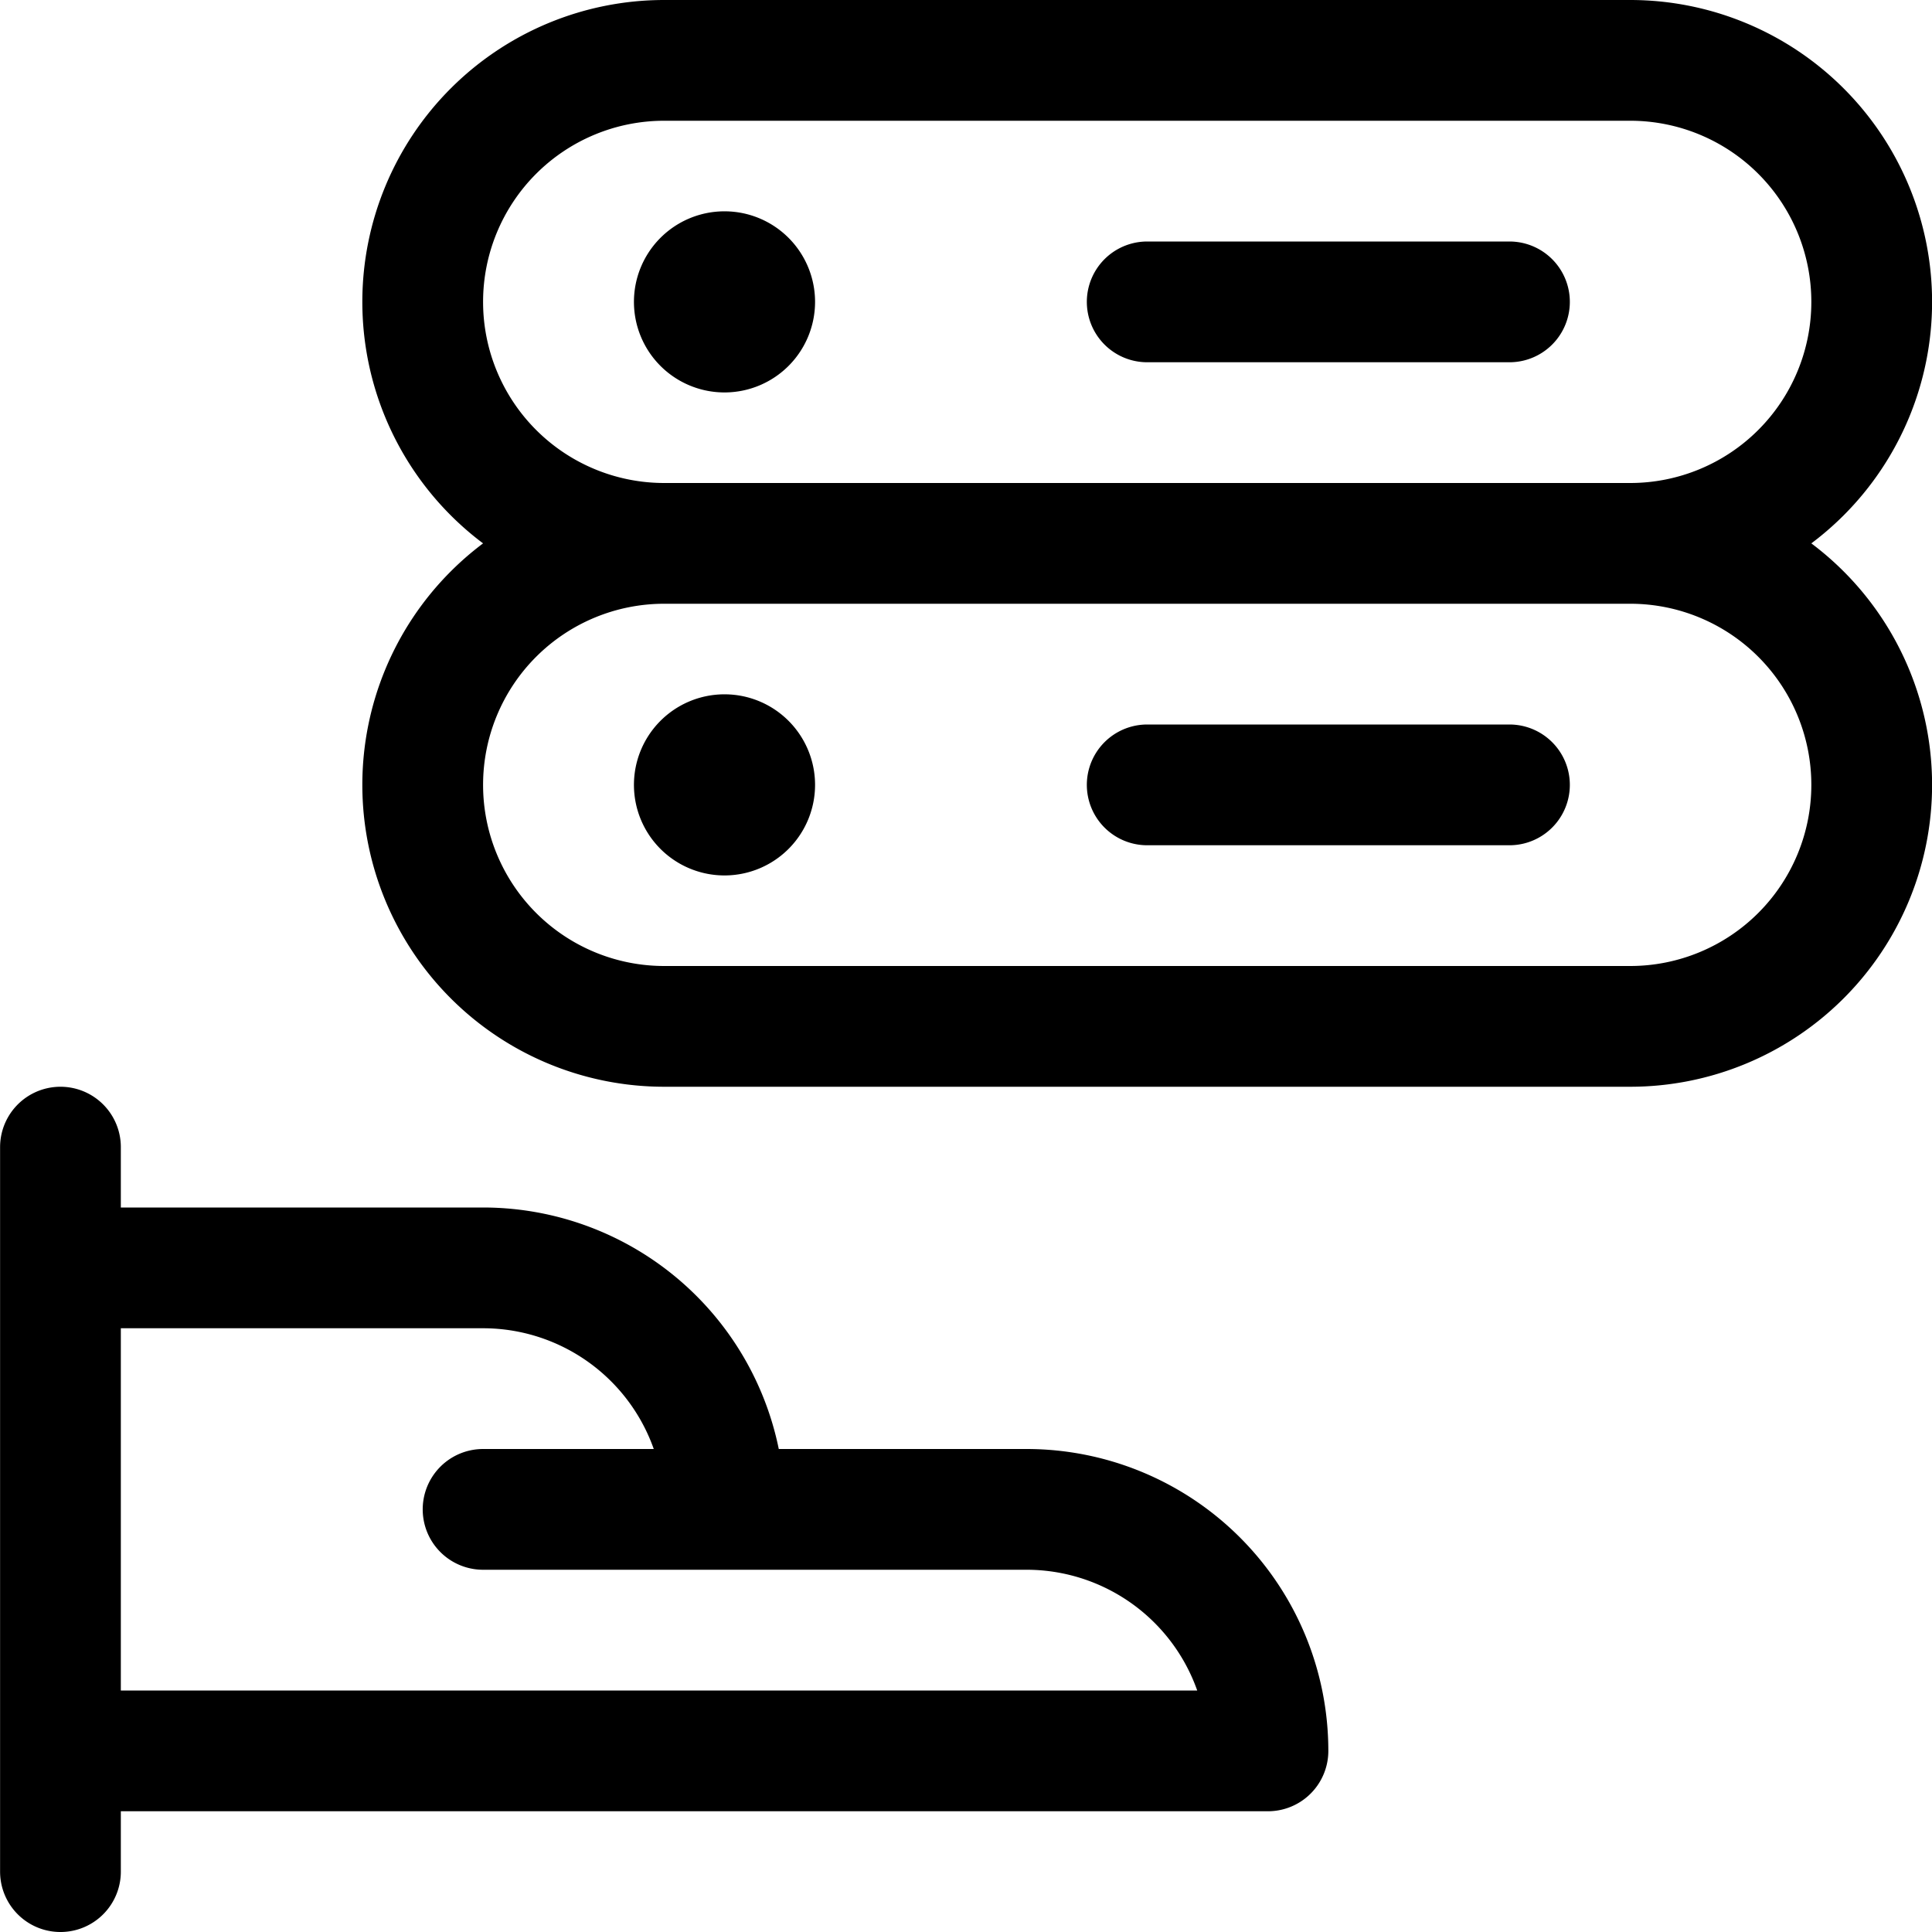 <svg xmlns="http://www.w3.org/2000/svg" width="24" height="24" viewBox="0 0 24 24"><defs><style>.a{fill:none;stroke:#000;stroke-linecap:round;stroke-linejoin:round;stroke-width:1.5px}</style></defs><path d="M.751 14.25v9m0-1.5h15a3 3 0 0 0-3-3H9a3 3 0 0 0-3-3H.751m5.25 3h3M9 3.375a.375.375 0 1 0 .375.375A.375.375 0 0 0 9 3.375m5.251.375h4.5M9 9.375a.375.375 0 1 0 .375.375A.375.375 0 0 0 9 9.375m5.251.375h4.5" class="a"/><path d="M23.251 3.75a3 3 0 0 1-3 3h-12a3 3 0 0 1 0-6h12a3 3 0 0 1 3 3m0 6a3 3 0 0 1-3 3h-12a3 3 0 0 1 0-6h12a3 3 0 0 1 3 3" class="a"/></svg>